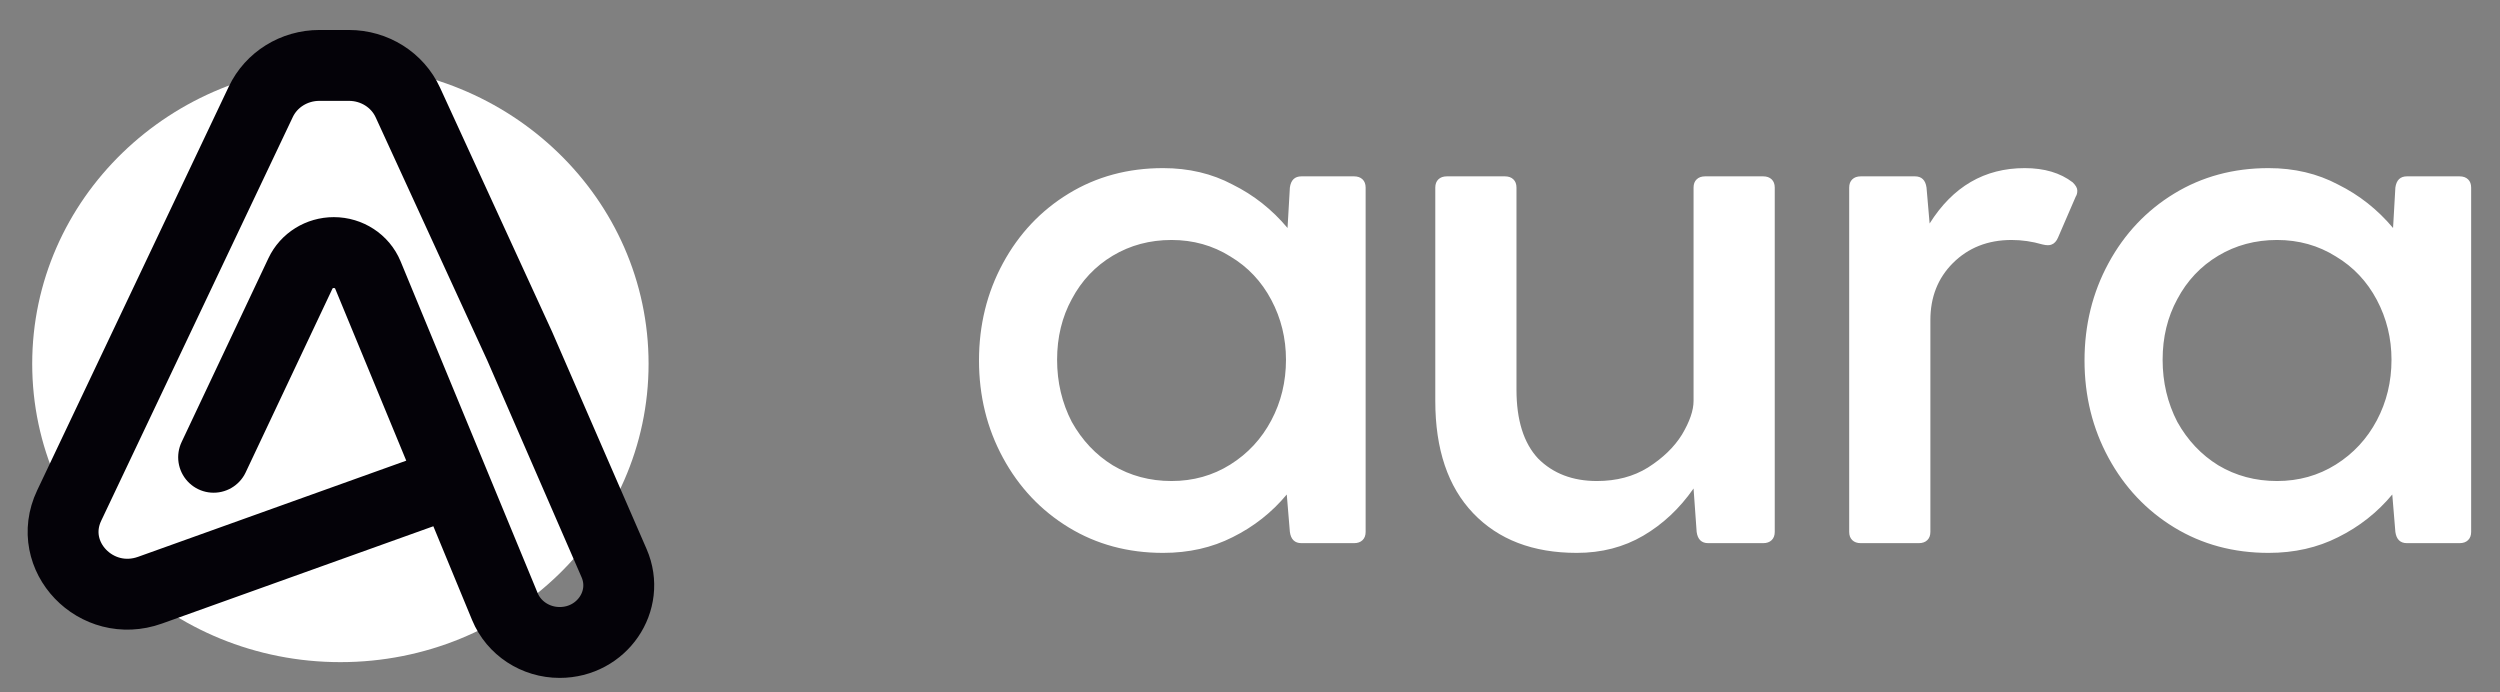 <svg width="130" height="36" viewBox="0 0 130 36" fill="none" xmlns="http://www.w3.org/2000/svg">
<rect x="0" y="0" width="130" height="36" fill="#808080" stroke="none"/>
<g clip-path="url(#clip0_53_1066)">
<path d="M17.701 34.431C26.551 34.431 33.726 27.485 33.726 18.917C33.726 10.348 26.551 3.402 17.701 3.402C8.85 3.402 1.675 10.348 1.675 18.917C1.675 27.485 8.85 34.431 17.701 34.431Z" fill="white"/>
<path d="M22.836 25.299L7.804 30.689C5.005 31.692 2.35 28.918 3.596 26.292L13.562 5.292C14.109 4.14 15.298 3.402 16.607 3.402H18.146C19.47 3.402 20.67 4.157 21.208 5.329L27.025 18L31.932 29.283C32.784 31.242 31.298 33.408 29.103 33.408C27.848 33.408 26.719 32.669 26.253 31.54L19.127 14.293C18.837 13.593 18.137 13.134 17.358 13.134C16.613 13.134 15.936 13.555 15.626 14.211L11.108 23.778" stroke="#040208" stroke-width="3.686" stroke-linecap="round" stroke-linejoin="round"/>
</g>
<path d="M70.41 9.17C70.597 9.17 70.745 9.222 70.852 9.326C70.959 9.429 71.013 9.572 71.013 9.754V27.66C71.013 27.842 70.959 27.984 70.852 28.088C70.745 28.192 70.597 28.244 70.41 28.244H67.676C67.327 28.244 67.126 28.049 67.073 27.66L66.912 25.714C66.134 26.648 65.196 27.388 64.097 27.933C63.025 28.477 61.818 28.75 60.478 28.75C58.655 28.75 57.02 28.309 55.573 27.427C54.125 26.544 52.986 25.337 52.155 23.806C51.324 22.275 50.908 20.588 50.908 18.746C50.908 16.903 51.324 15.216 52.155 13.685C52.986 12.154 54.125 10.947 55.573 10.065C57.02 9.183 58.655 8.742 60.478 8.742C61.818 8.742 63.025 9.027 64.097 9.598C65.196 10.143 66.148 10.896 66.952 11.856L67.073 9.754C67.126 9.364 67.327 9.17 67.676 9.17H70.41ZM60.92 25.013C62.046 25.013 63.065 24.728 63.976 24.157C64.888 23.586 65.598 22.82 66.107 21.86C66.617 20.9 66.871 19.849 66.871 18.707C66.871 17.591 66.617 16.553 66.107 15.593C65.598 14.633 64.888 13.88 63.976 13.335C63.065 12.764 62.046 12.479 60.92 12.479C59.795 12.479 58.776 12.751 57.864 13.296C56.953 13.841 56.243 14.594 55.733 15.554C55.224 16.488 54.969 17.539 54.969 18.707C54.969 19.875 55.224 20.952 55.733 21.938C56.27 22.898 56.98 23.651 57.864 24.196C58.776 24.741 59.795 25.013 60.92 25.013ZM91.684 9.17C91.871 9.17 92.019 9.222 92.126 9.326C92.233 9.429 92.287 9.572 92.287 9.754V27.66C92.287 27.842 92.233 27.984 92.126 28.088C92.019 28.192 91.871 28.244 91.684 28.244H88.829C88.48 28.244 88.279 28.049 88.226 27.66L88.065 25.402C87.341 26.44 86.47 27.258 85.451 27.855C84.433 28.452 83.28 28.75 81.993 28.75C79.715 28.75 77.919 28.062 76.605 26.687C75.292 25.311 74.635 23.365 74.635 20.848V9.754C74.635 9.572 74.689 9.429 74.796 9.326C74.903 9.222 75.05 9.17 75.238 9.17H78.254C78.442 9.17 78.589 9.222 78.696 9.326C78.803 9.429 78.857 9.572 78.857 9.754V20.264C78.857 21.847 79.232 23.041 79.983 23.845C80.76 24.624 81.779 25.013 83.039 25.013C84.057 25.013 84.942 24.779 85.693 24.312C86.47 23.819 87.06 23.248 87.462 22.6C87.864 21.925 88.065 21.341 88.065 20.848V9.754C88.065 9.572 88.118 9.429 88.226 9.326C88.333 9.222 88.48 9.17 88.668 9.17H91.684ZM107.778 9.481C107.939 9.637 108.02 9.78 108.02 9.909C108.02 10.039 107.993 10.143 107.939 10.221L107.014 12.362C106.934 12.543 106.827 12.66 106.693 12.712C106.585 12.764 106.425 12.764 106.21 12.712C105.674 12.556 105.138 12.479 104.602 12.479C103.369 12.479 102.35 12.881 101.546 13.685C100.769 14.464 100.38 15.45 100.38 16.644V27.66C100.38 27.842 100.326 27.984 100.219 28.088C100.112 28.192 99.964 28.244 99.777 28.244H96.761C96.573 28.244 96.426 28.192 96.319 28.088C96.212 27.984 96.158 27.842 96.158 27.66V9.754C96.158 9.572 96.212 9.429 96.319 9.326C96.426 9.222 96.573 9.17 96.761 9.17H99.576C99.924 9.17 100.125 9.364 100.179 9.754L100.34 11.622C101.546 9.702 103.194 8.742 105.285 8.742C106.304 8.742 107.135 8.988 107.778 9.481ZM127.897 9.17C128.084 9.17 128.232 9.222 128.339 9.326C128.446 9.429 128.5 9.572 128.5 9.754V27.66C128.5 27.842 128.446 27.984 128.339 28.088C128.232 28.192 128.084 28.244 127.897 28.244H125.162C124.814 28.244 124.613 28.049 124.559 27.66L124.398 25.714C123.621 26.648 122.683 27.388 121.584 27.933C120.511 28.477 119.305 28.75 117.965 28.75C116.142 28.75 114.507 28.309 113.059 27.427C111.612 26.544 110.473 25.337 109.642 23.806C108.811 22.275 108.395 20.588 108.395 18.746C108.395 16.903 108.811 15.216 109.642 13.685C110.473 12.154 111.612 10.947 113.059 10.065C114.507 9.183 116.142 8.742 117.965 8.742C119.305 8.742 120.511 9.027 121.584 9.598C122.683 10.143 123.634 10.896 124.439 11.856L124.559 9.754C124.613 9.364 124.814 9.17 125.162 9.17H127.897ZM118.407 25.013C119.533 25.013 120.552 24.728 121.463 24.157C122.374 23.586 123.085 22.82 123.594 21.86C124.103 20.9 124.358 19.849 124.358 18.707C124.358 17.591 124.103 16.553 123.594 15.593C123.085 14.633 122.374 13.88 121.463 13.335C120.552 12.764 119.533 12.479 118.407 12.479C117.281 12.479 116.263 12.751 115.351 13.296C114.44 13.841 113.729 14.594 113.22 15.554C112.711 16.488 112.456 17.539 112.456 18.707C112.456 19.875 112.711 20.952 113.22 21.938C113.756 22.898 114.467 23.651 115.351 24.196C116.263 24.741 117.281 25.013 118.407 25.013Z" fill="white"/>
<defs>
<clipPath id="clip0_53_1066">
<rect width="35.183" height="35.683" fill="white" transform="translate(0 0.159)"/>
</clipPath>
</defs>
</svg>
